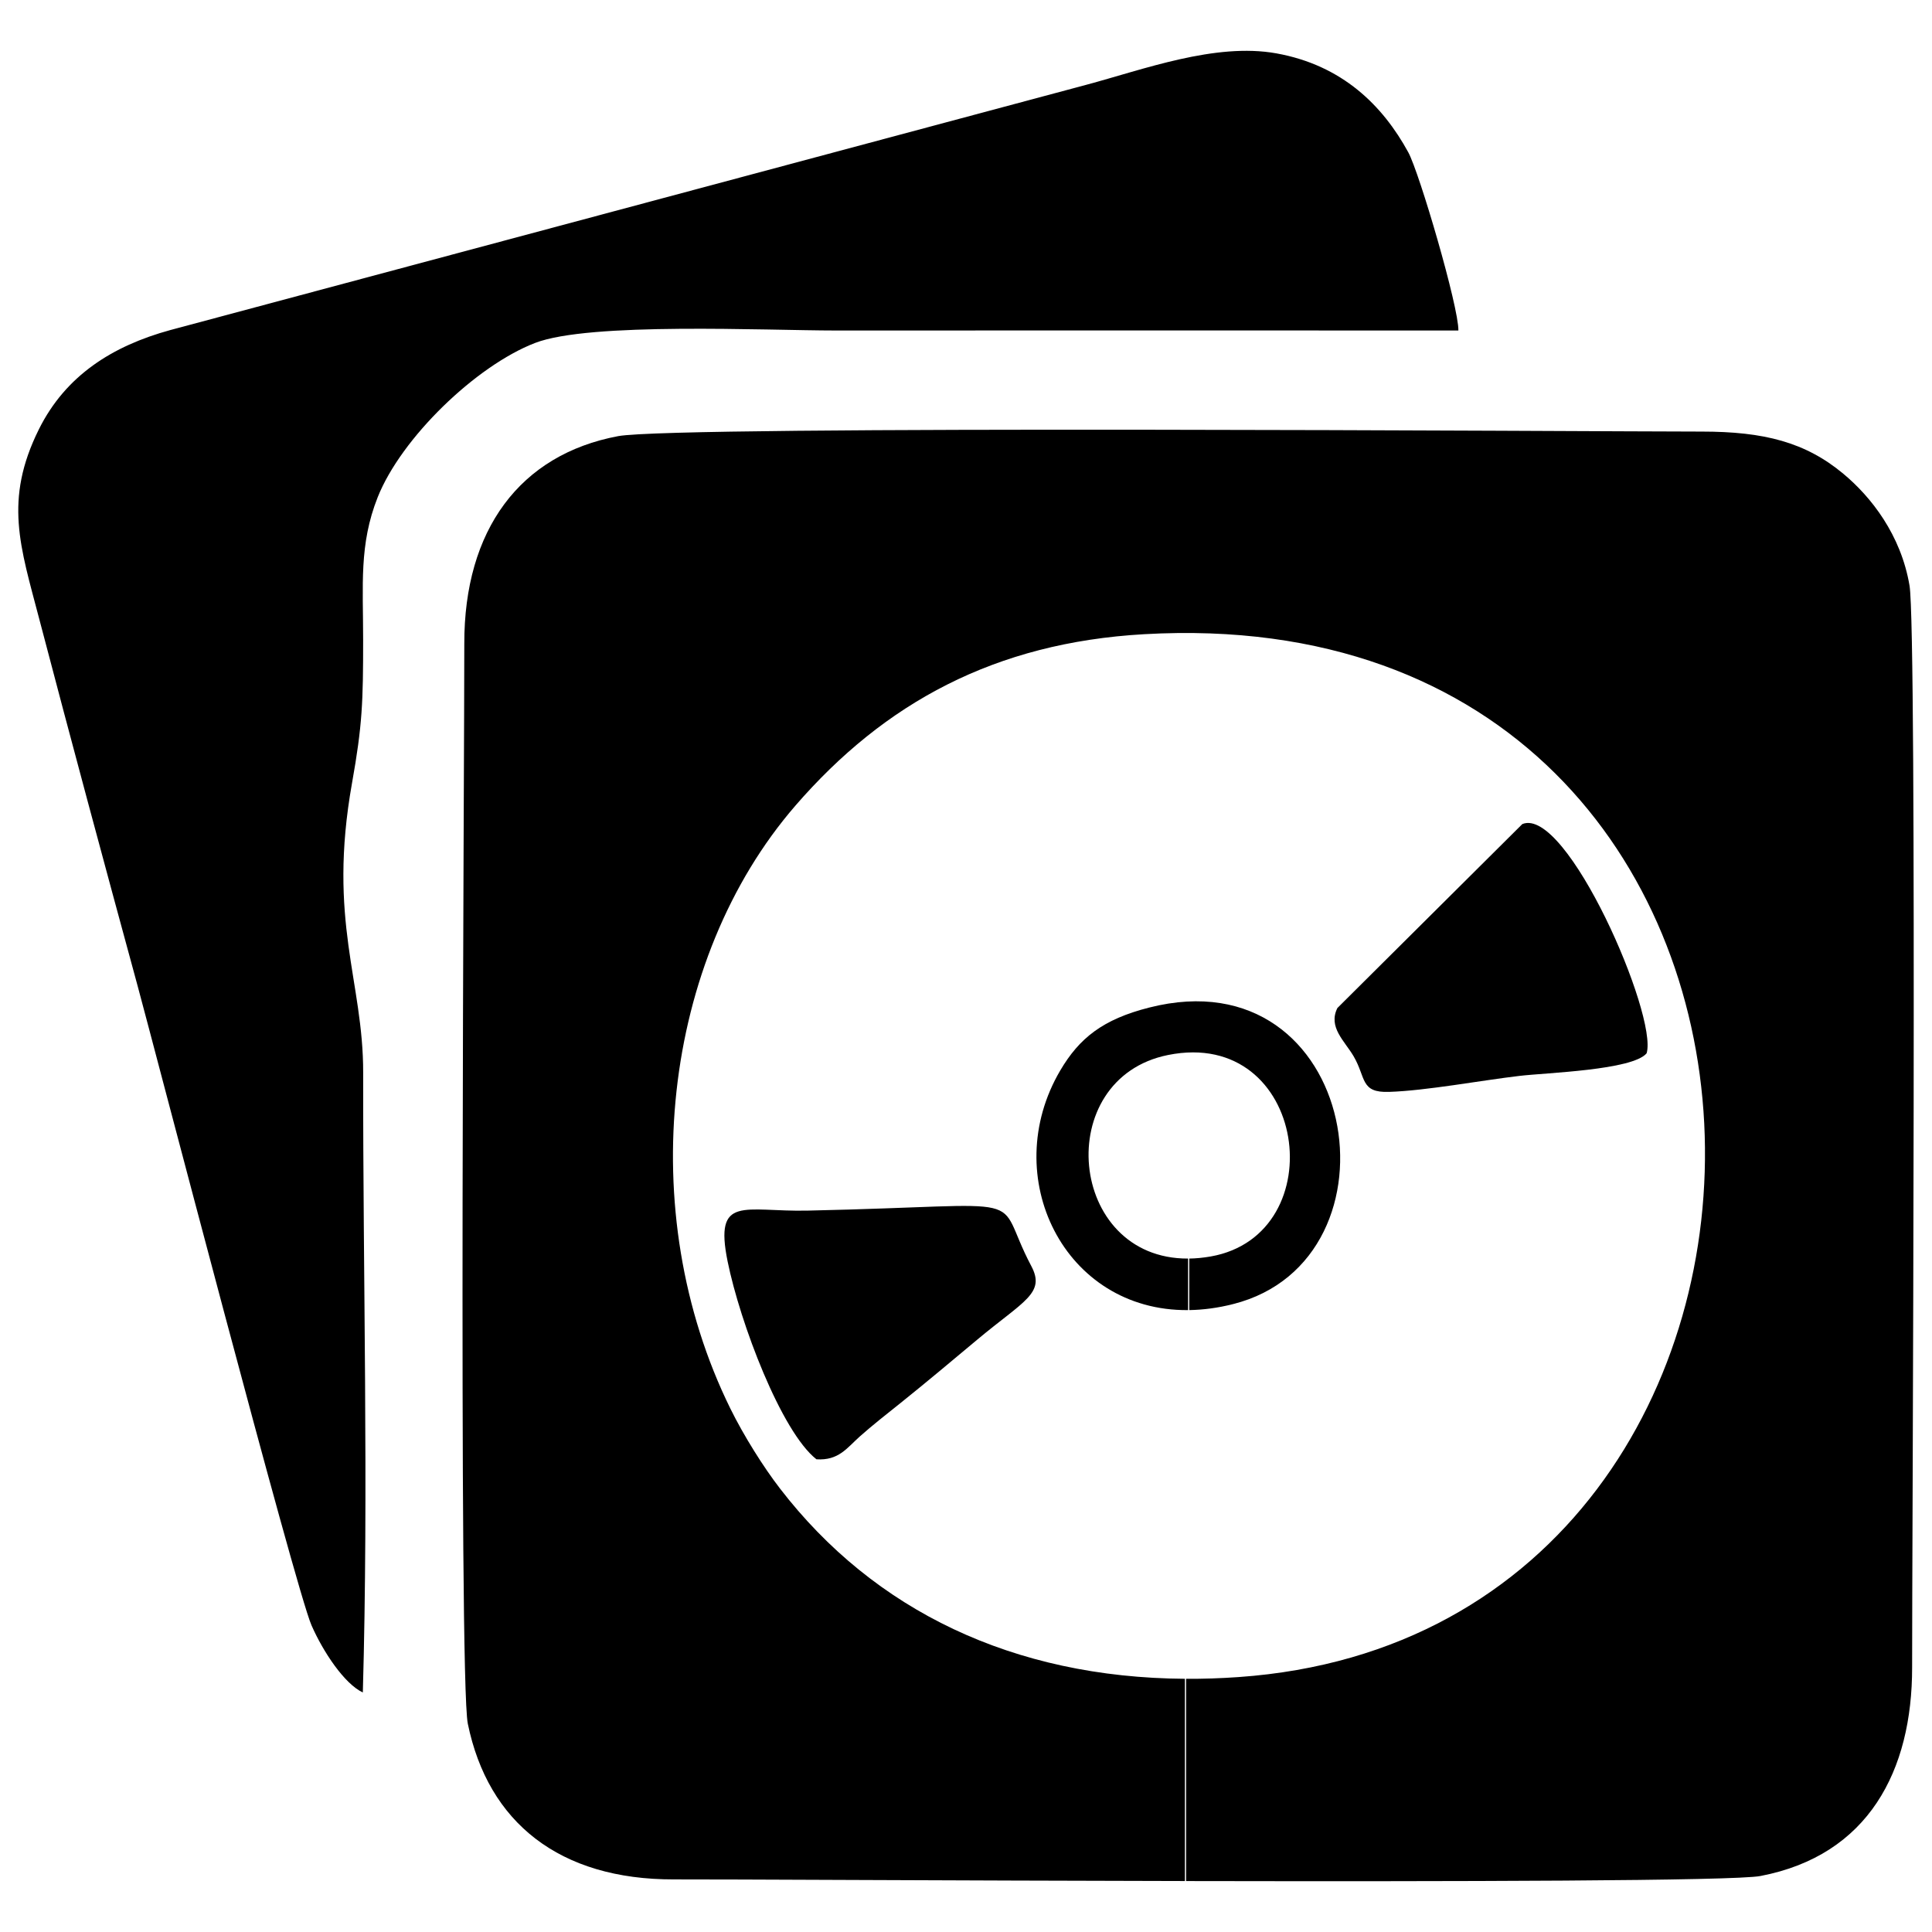 <?xml version="1.0" encoding="utf-8"?>
<!-- Generator: Adobe Illustrator 15.0.0, SVG Export Plug-In . SVG Version: 6.00 Build 0)  -->
<!DOCTYPE svg PUBLIC "-//W3C//DTD SVG 1.1//EN" "http://www.w3.org/Graphics/SVG/1.1/DTD/svg11.dtd">
<svg version="1.1" xmlns="http://www.w3.org/2000/svg" xmlns:xlink="http://www.w3.org/1999/xlink" x="0px" y="0px"
	 width="100px" height="100px" viewBox="0 0 100 100" enable-background="new 0 0 100 100" xml:space="preserve">
<path id="primary" d="M18.78,87.602c0.301-10.543,0.004-21.493,0.018-32.084c0.006-4.752-1.852-7.83-0.578-14.984
	c0.537-3,0.576-4.205,0.576-7.422c0-2.833-0.215-4.932,0.752-7.372c1.219-3.069,5.084-6.806,8.145-7.988
	c2.818-1.092,11.936-0.645,15.568-0.645c10.742,0,21.484-0.009,32.225,0c0.023-1.205-2.018-8.17-2.594-9.224
	c-1.32-2.416-3.41-4.506-6.828-5.121c-3.166-0.568-6.896,0.842-9.85,1.631L8.819,17.083c-2.998,0.821-5.424,2.352-6.809,5.143
	c-1.818,3.667-0.961,6.06,0.021,9.811c1.652,6.3,3.367,12.662,5.092,18.993c0.779,2.861,8.172,31.2,9,33.095
	C16.724,85.497,17.825,87.155,18.78,87.602L18.78,87.602z"/>
<path id="primary" d="M85.229,54.518c0.588-1.956-4.137-12.807-6.434-11.864l-9.572,9.521c-0.492,0.993,0.373,1.699,0.842,2.501
	c0.65,1.112,0.334,1.894,1.84,1.84c1.941-0.065,4.697-0.586,6.738-0.827C80.017,55.524,84.495,55.396,85.229,54.518L85.229,54.518z"
	/>
<path id="primary" d="M42.259,75.533c1.15,0.074,1.574-0.583,2.246-1.183c0.65-0.577,1.363-1.137,2.07-1.701
	c1.416-1.136,2.67-2.192,4.012-3.313c2.404-2.011,3.543-2.395,2.791-3.809c-2.072-3.908,0.59-3.127-11.582-2.866
	c-3.277,0.07-4.84-0.845-4.135,2.63C38.308,68.471,40.437,74.104,42.259,75.533L42.259,75.533L42.259,75.533z"/>
<path id="primary" d="M31.993,22.575c-5.076,0.953-7.973,4.847-7.961,10.744c0.01,4.942-0.307,53.524,0.182,55.901
	c1.051,5.119,4.748,8.073,10.672,8.058c2.379-0.008,14.227,0.06,26.445,0.084V86.894c-8.875-0.059-16.088-3.523-20.957-9.846
	c-0.852-1.103-1.875-2.729-2.568-4.136c-5.029-10.205-3.529-23.249,3.363-31.211c4.613-5.326,10.334-8.436,18.047-8.875l0,0
	c37.535-2.146,38.154,51.651,4.887,53.979c-0.92,0.064-1.822,0.095-2.711,0.089v10.469c13.955,0.026,28.379-0.002,29.729-0.262
	c5.596-1.072,7.857-5.46,7.85-10.798c-0.01-4.951,0.266-53.605-0.133-55.984c-0.443-2.643-2-4.61-3.426-5.796
	c-1.961-1.634-4.102-2.185-7.334-2.185C82.685,22.338,35.015,22.005,31.993,22.575L31.993,22.575z"/>
<path id="primary" d="M59.479,52.152c-2.396,0.607-3.615,1.58-4.602,3.258c-3.221,5.478,0.188,12.459,6.619,12.401v-2.668
	c-6.24,0.032-7.084-9.325-1.035-10.537c7.219-1.45,8.617,9.298,2.203,10.429c-0.389,0.067-0.756,0.103-1.107,0.108v2.667
	c0.719-0.012,1.477-0.109,2.268-0.311C72.925,65.206,70.362,49.377,59.479,52.152L59.479,52.152L59.479,52.152z"/>
</svg>
